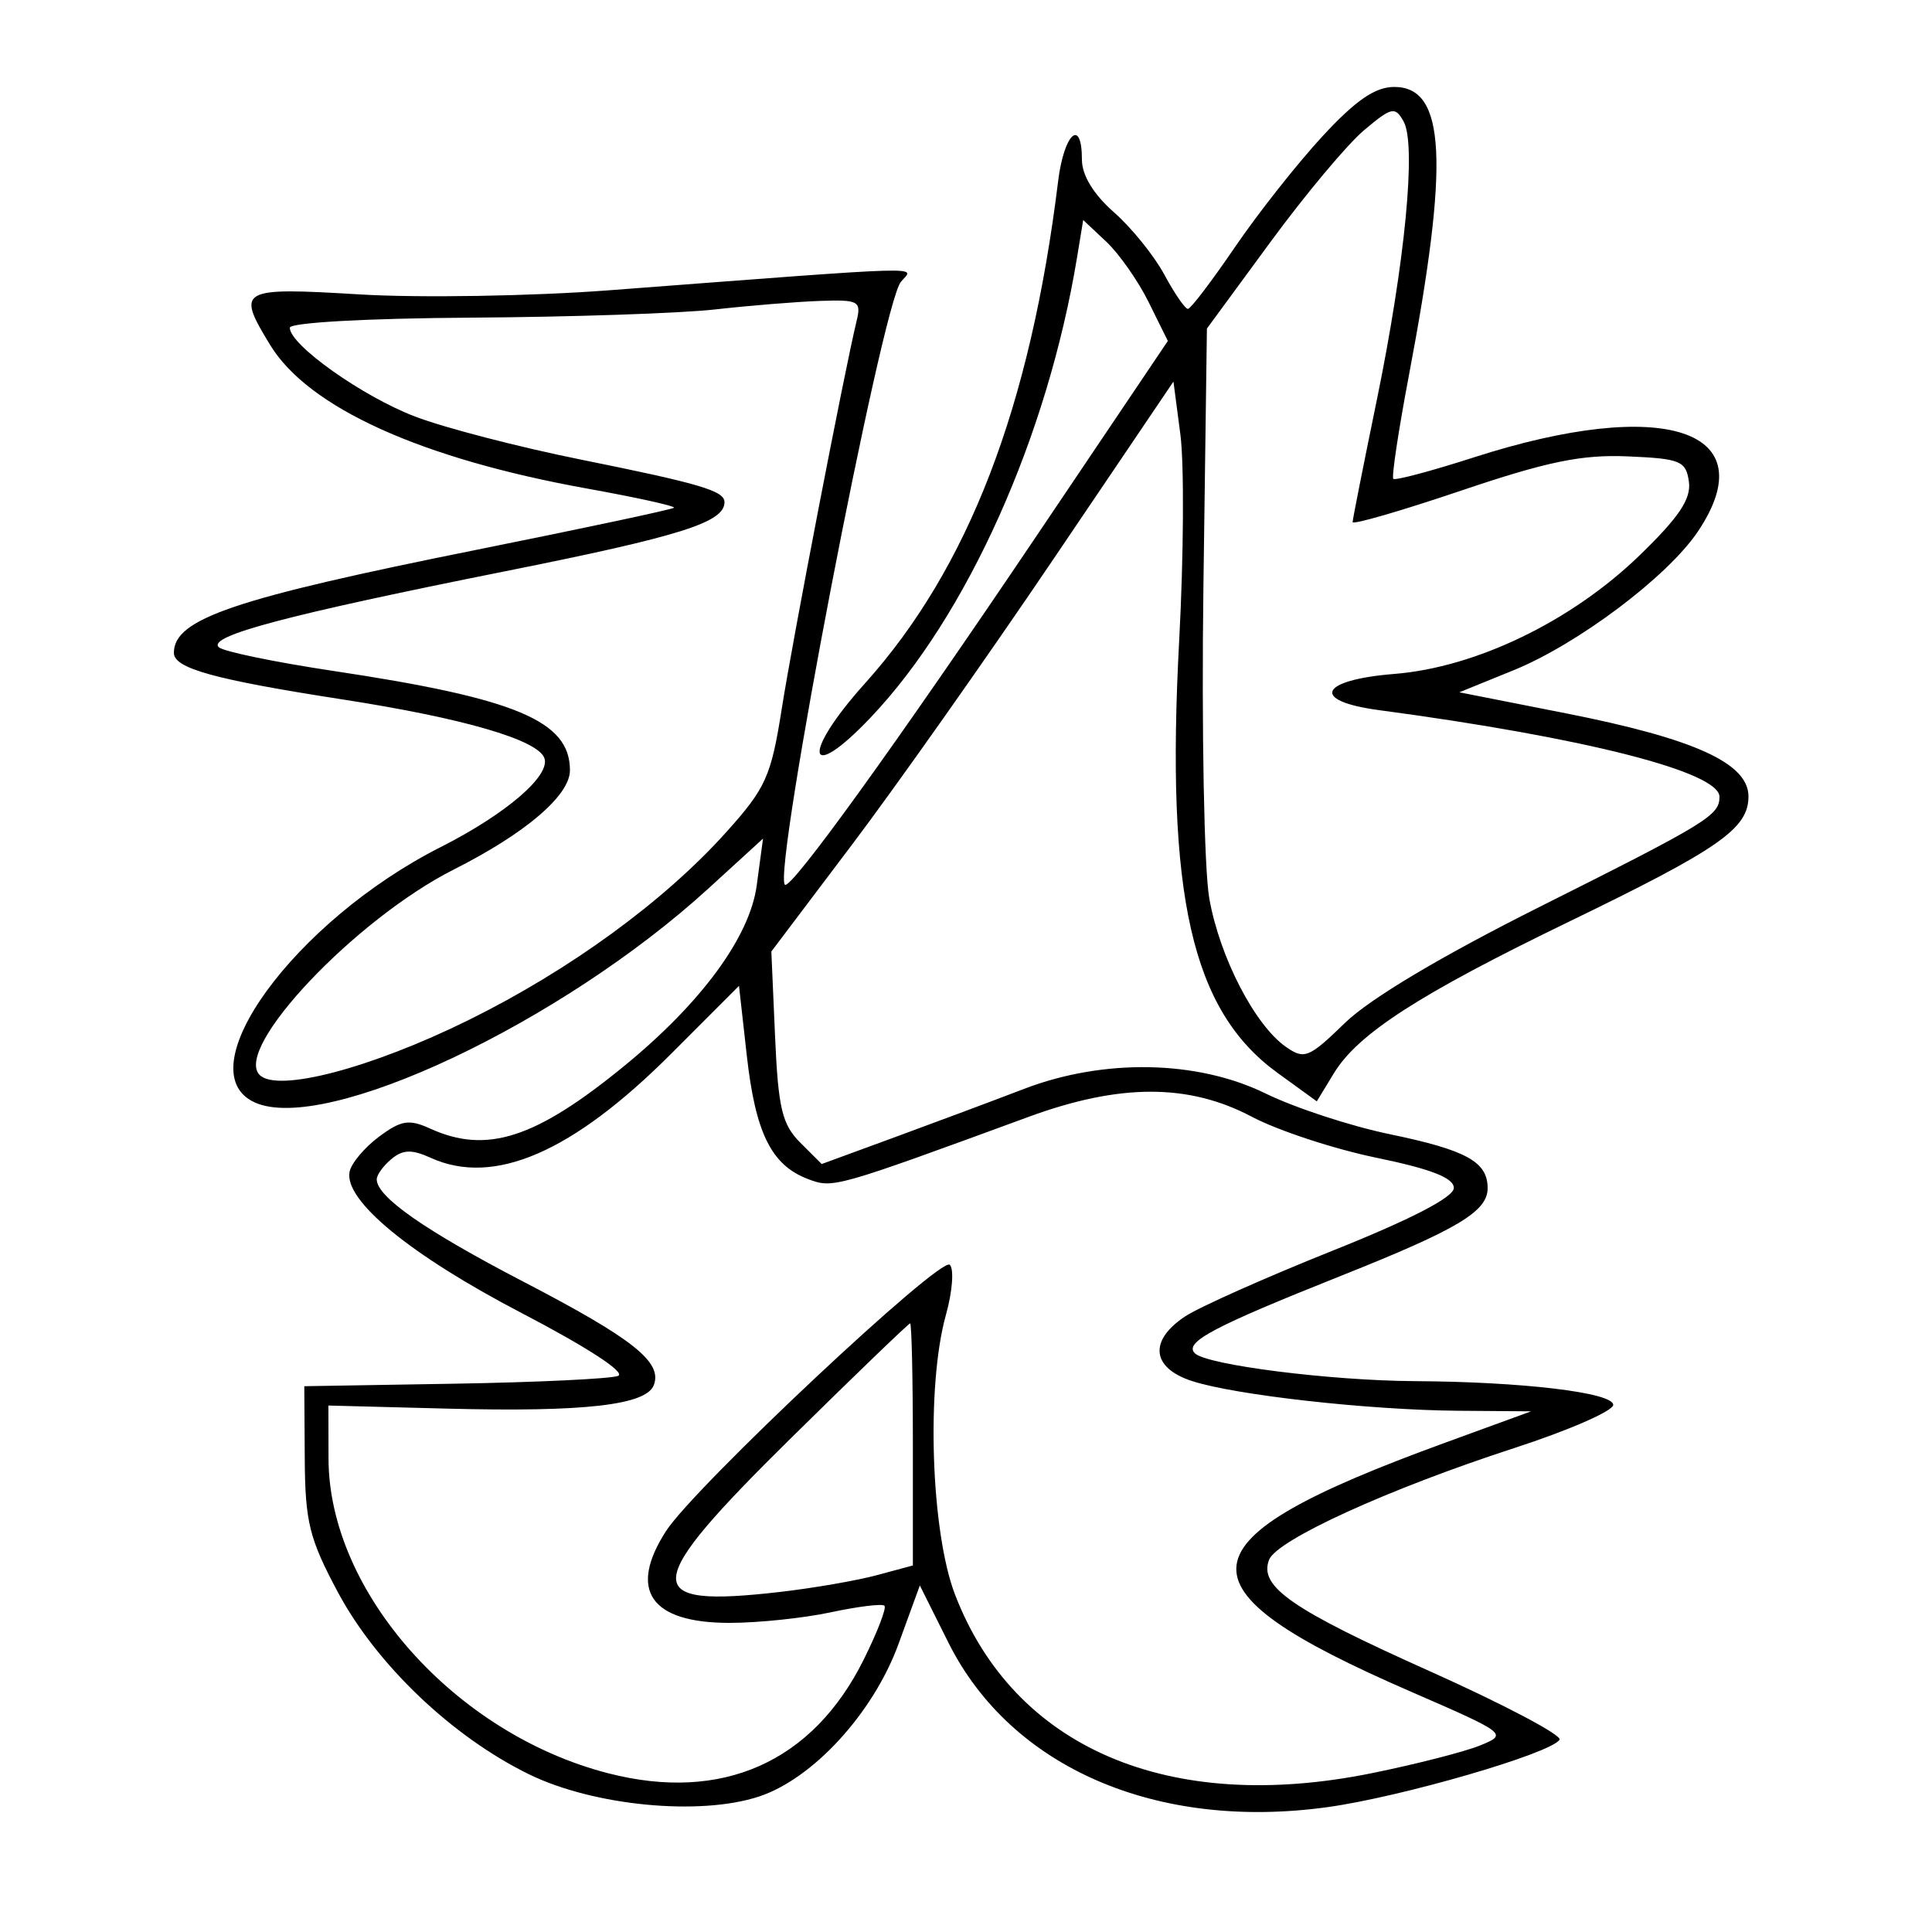 <svg xmlns="http://www.w3.org/2000/svg" width="200" height="200" viewBox="0 0 200 200" version="1.1">
	<path d="M 136.898 14.110 C 134.301 16.921, 130.224 22.085, 127.838 25.586 C 125.452 29.088, 123.265 31.963, 122.977 31.976 C 122.690 31.989, 121.591 30.395, 120.535 28.434 C 119.478 26.473, 117.126 23.562, 115.307 21.965 C 113.201 20.115, 112 18.142, 112 16.531 C 112 12.127, 110.147 13.797, 109.538 18.750 C 106.656 42.187, 100.253 58.829, 89.531 70.755 C 82.908 78.121, 83.473 81.288, 90.154 74.250 C 100.120 63.752, 108.442 45.187, 111.497 26.638 L 112.133 22.776 114.532 25.030 C 115.852 26.270, 117.824 29.087, 118.913 31.290 L 120.895 35.295 107.387 55.351 C 92.873 76.899, 81.849 92.183, 81.252 91.585 C 79.983 90.317, 91.284 31.572, 93.256 29.182 C 94.615 27.535, 97.156 27.462, 63 30.054 C 55.025 30.659, 43.438 30.850, 37.250 30.478 C 24.763 29.728, 24.431 29.915, 27.965 35.710 C 31.920 42.197, 43.577 47.479, 60.775 50.575 C 65.894 51.497, 69.943 52.391, 69.772 52.561 C 69.601 52.732, 60.470 54.678, 49.481 56.885 C 24.153 61.973, 18 64.064, 18 67.584 C 18 69.192, 22.185 70.347, 35.510 72.413 C 47.935 74.340, 55.621 76.571, 56.347 78.461 C 57.041 80.270, 52.411 84.252, 45.607 87.697 C 30.480 95.355, 19.194 110.853, 26.365 114.120 C 33.637 117.434, 58.101 105.900, 73.339 91.973 L 78.988 86.811 78.336 91.655 C 77.621 96.971, 72.634 103.781, 64.685 110.295 C 55.453 117.860, 50.387 119.500, 44.518 116.826 C 42.338 115.833, 41.524 115.965, 39.221 117.682 C 37.724 118.799, 36.359 120.427, 36.187 121.302 C 35.603 124.272, 42.466 129.910, 53.971 135.910 C 60.860 139.504, 64.854 142.111, 63.971 142.437 C 63.162 142.736, 55.525 143.098, 47 143.241 L 31.500 143.500 31.548 151 C 31.589 157.552, 32.021 159.296, 34.965 164.803 C 38.988 172.327, 46.800 179.776, 54.750 183.668 C 61.433 186.940, 72.424 188.005, 78.572 185.976 C 84.182 184.125, 90.415 177.310, 93.011 170.189 L 95.222 164.125 98.182 170.048 C 104.652 182.995, 119.742 189.533, 137.465 187.068 C 145.130 186.002, 160.564 181.514, 161.441 180.096 C 161.727 179.633, 155.694 176.447, 148.034 173.015 C 133.702 166.595, 130.308 164.245, 131.371 161.476 C 132.164 159.410, 143.744 154.131, 156.750 149.905 C 162.387 148.073, 167 146.060, 167 145.432 C 167 144.162, 157.603 143.036, 146.500 142.976 C 137.737 142.929, 124.904 141.304, 123.688 140.088 C 122.550 138.950, 125.585 137.344, 138.910 132.036 C 150.903 127.258, 154 125.405, 154 123.007 C 154 120.266, 151.818 119.062, 143.860 117.411 C 139.812 116.572, 134.025 114.673, 131 113.192 C 123.948 109.740, 114.252 109.559, 106 112.725 C 102.975 113.886, 97.027 116.110, 92.781 117.668 L 85.063 120.500 82.841 118.282 C 80.959 116.402, 80.560 114.721, 80.234 107.282 L 79.849 98.500 88.174 87.473 C 92.754 81.408, 102.119 68.133, 108.987 57.973 L 121.475 39.500 122.195 45 C 122.591 48.025, 122.535 57.596, 122.070 66.270 C 120.652 92.741, 123.356 104.623, 132.267 111.078 L 136.315 114.011 138.082 111.105 C 140.573 107.010, 146.908 102.925, 162.403 95.420 C 178.009 87.862, 181 85.776, 181 82.448 C 181 79.008, 175.427 76.472, 162.088 73.840 L 151.069 71.666 156.666 69.391 C 163.332 66.682, 172.601 59.715, 175.744 55.052 C 182.853 44.503, 172.287 40.999, 152.543 47.357 C 148.166 48.766, 144.428 49.762, 144.236 49.569 C 144.043 49.376, 144.770 44.557, 145.850 38.859 C 150.052 16.699, 149.662 9, 144.335 9 C 142.353 9, 140.347 10.378, 136.898 14.110 M 141.206 13.480 C 139.485 14.928, 135.121 20.140, 131.508 25.063 L 124.939 34.013 124.577 60.756 C 124.378 75.465, 124.651 89.975, 125.185 93 C 126.253 99.062, 129.887 106.107, 133.108 108.363 C 135.030 109.710, 135.488 109.524, 139.246 105.877 C 141.822 103.377, 149.193 98.986, 159.403 93.869 C 176.761 85.170, 178 84.412, 178 82.486 C 178 79.910, 164.031 76.353, 142.750 73.512 C 135.627 72.561, 136.548 70.390, 144.339 69.765 C 152.812 69.085, 162.690 64.310, 169.730 57.491 C 173.820 53.530, 175.086 51.638, 174.834 49.862 C 174.530 47.713, 173.958 47.477, 168.500 47.244 C 163.737 47.041, 160.180 47.772, 151.250 50.791 C 145.063 52.883, 140.009 54.348, 140.021 54.047 C 140.032 53.746, 141.152 48.100, 142.509 41.500 C 145.461 27.142, 146.636 14.959, 145.299 12.570 C 144.419 10.998, 144.062 11.077, 141.206 13.480 M 74 32.036 C 70.425 32.437, 59.063 32.819, 48.750 32.883 C 37.982 32.950, 30 33.395, 30 33.927 C 30 35.712, 37.550 41.060, 43 43.134 C 46.025 44.286, 53.675 46.272, 60 47.549 C 72.508 50.073, 75 50.810, 75 51.985 C 75 54.078, 70.480 55.502, 52.287 59.139 C 29.715 63.653, 21.429 65.851, 22.650 67.001 C 23.118 67.442, 28.450 68.545, 34.500 69.454 C 53.445 72.298, 59 74.631, 59 79.740 C 59 82.340, 54.424 86.252, 46.996 90.002 C 36.771 95.164, 24.131 108.531, 26.879 111.279 C 28.724 113.124, 38.420 110.578, 48.500 105.601 C 58.978 100.428, 68.729 93.320, 75.158 86.169 C 79.294 81.569, 79.820 80.398, 80.938 73.304 C 82.076 66.080, 87.419 38.402, 88.670 33.250 C 89.178 31.162, 88.904 31.011, 84.858 31.152 C 82.461 31.236, 77.575 31.634, 74 32.036 M 69.501 109.062 C 59.272 119.303, 51.118 122.833, 44.577 119.853 C 42.634 118.968, 41.710 118.996, 40.530 119.975 C 39.688 120.674, 39 121.622, 39 122.083 C 39 123.902, 43.977 127.374, 54.218 132.699 C 65.561 138.597, 68.595 141.007, 67.680 143.393 C 66.886 145.461, 60.451 146.189, 46.248 145.819 L 33.996 145.500 34.008 151 C 34.037 164.812, 47.114 179.509, 62.994 183.577 C 74.758 186.591, 84.118 182.425, 89.400 171.825 C 90.819 168.977, 91.791 166.457, 91.559 166.226 C 91.328 165.994, 88.835 166.299, 86.020 166.902 C 83.205 167.506, 78.481 168, 75.522 168 C 67.339 168, 65.002 164.625, 68.944 158.500 C 71.886 153.930, 97.385 130, 98.323 130.930 C 98.775 131.378, 98.594 133.715, 97.920 136.123 C 95.869 143.454, 96.363 158.580, 98.867 165.079 C 104.986 180.963, 120.975 187.820, 141.972 183.566 C 146.566 182.635, 151.630 181.339, 153.226 180.687 C 156.095 179.513, 156.014 179.451, 146.005 175.099 C 121.108 164.273, 121.755 159.512, 149.500 149.385 L 158.500 146.100 151 146.042 C 141.692 145.971, 127.789 144.416, 123.344 142.948 C 119.199 141.581, 118.921 138.759, 122.686 136.273 C 124.163 135.298, 131.025 132.240, 137.936 129.477 C 146.081 126.220, 150.500 123.934, 150.500 122.977 C 150.500 121.935, 148.144 121.015, 142.500 119.852 C 138.100 118.945, 132.286 117.033, 129.581 115.602 C 123.056 112.151, 115.922 112.154, 106.500 115.610 C 86.349 123.002, 86.227 123.037, 83.634 122.051 C 79.852 120.613, 78.206 117.291, 77.309 109.277 L 76.500 102.055 69.501 109.062 M 81.966 148.791 C 66.288 164.239, 66.117 166.482, 80.749 164.797 C 84.186 164.401, 88.686 163.623, 90.749 163.067 L 94.500 162.056 94.500 149.527 C 94.500 142.637, 94.372 136.999, 94.216 136.999 C 94.059 137, 88.547 142.306, 81.966 148.791" stroke="none" fill="black" fill-rule="evenodd"/>
</svg>